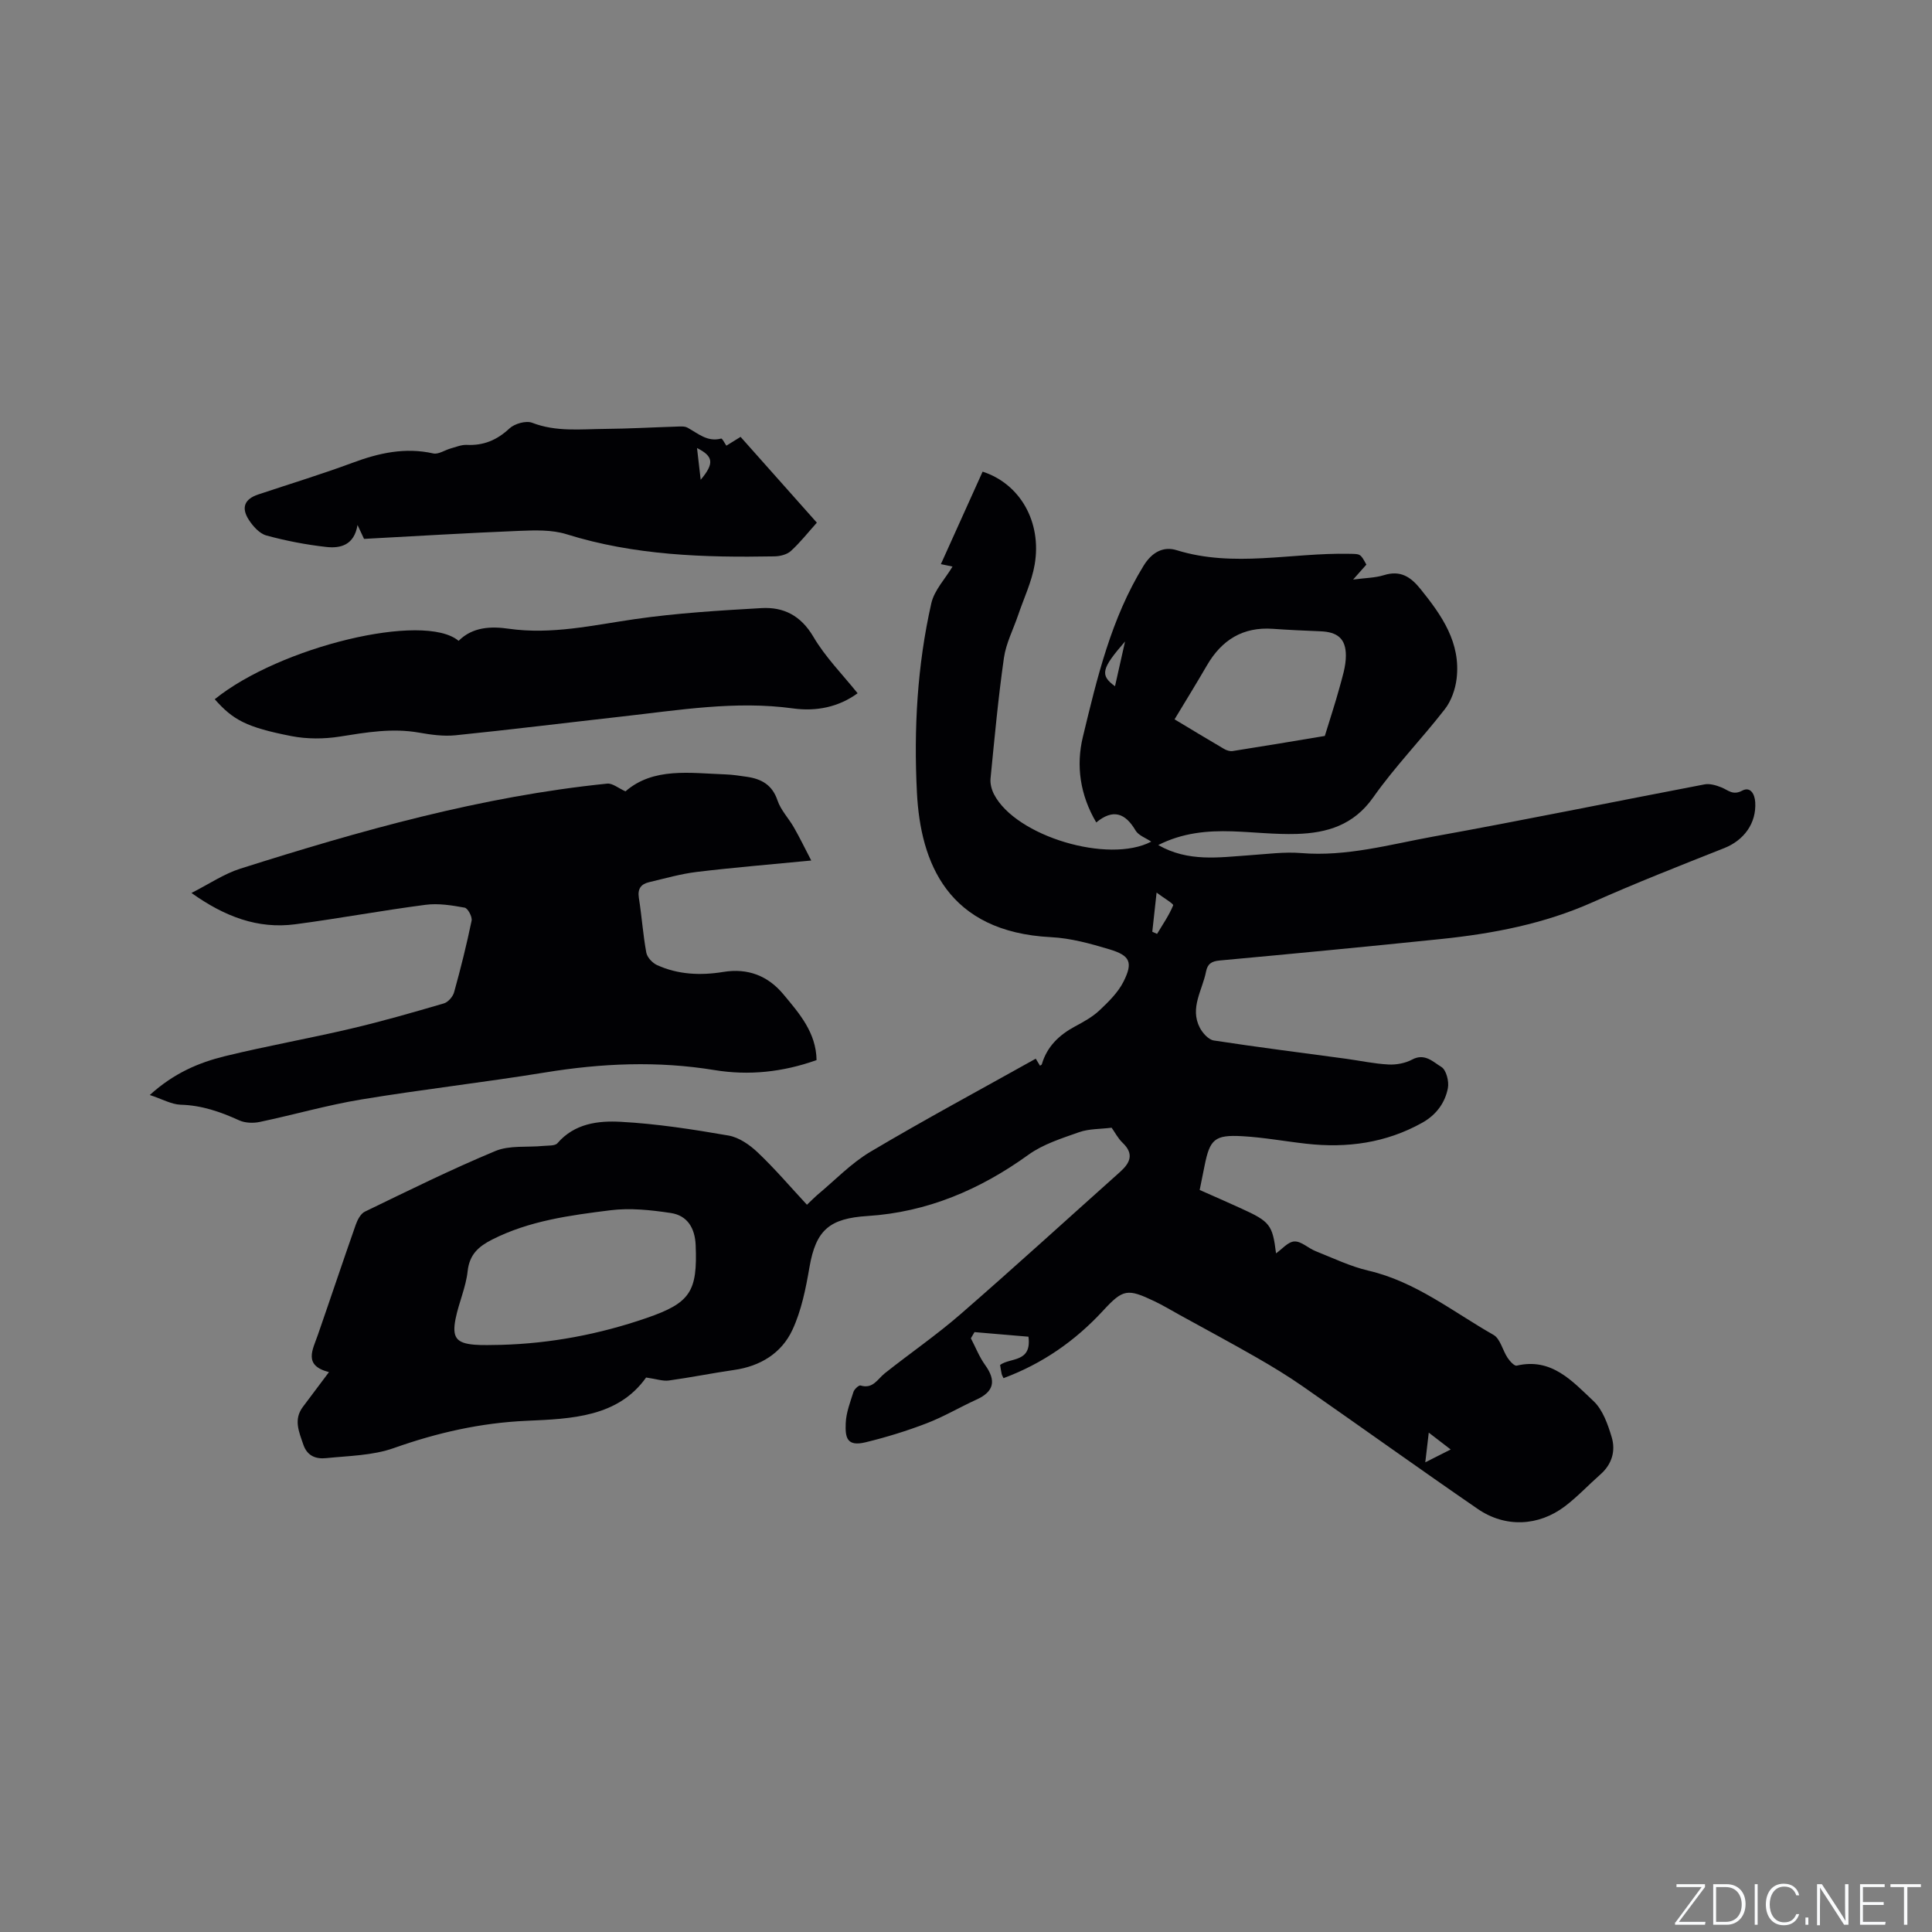 <svg enable-background="new 0 0 400 400" viewBox="0 0 400 400" xmlns="http://www.w3.org/2000/svg"><rect x="0" y="0" width="400" height="400" fill="#808080" stroke="none"/><g fill="#fafbfc"><path d="m346.9 398 5.4-7.3h-5.2v-.6h5.9v.6l-5.4 7.2h5.5l-.1.6h-6.2v-.5z"/><path d="m354.7 390.1h2.8c2.3 0 3.9 1.6 3.9 4.1s-1.6 4.3-3.9 4.3h-2.8zm.6 7.8h2c2.2 0 3.3-1.6 3.3-3.6 0-1.8-1-3.6-3.3-3.6h-2z"/><path d="m363.9 390.1v8.4h-.6v-8.4z"/><path d="m372.5 396.3c-.4 1.3-1.4 2.3-3.2 2.3-2.4 0-3.7-1.9-3.7-4.3 0-2.3 1.2-4.3 3.7-4.3 1.8 0 2.9 1 3.2 2.4h-.6c-.4-1.1-1.1-1.8-2.5-1.8-2.1 0-3 1.9-3 3.7s.9 3.7 3 3.7c1.4 0 2.1-.7 2.5-1.7z"/><path d="m373.8 398.5v-1.5h.6v1.5z"/><path d="m376.2 398.5v-8.4h1c1.3 2 4.4 6.7 4.9 7.6-.1-1.2-.1-2.4-.1-3.8v-3.8h.7v8.4h-.9c-1.2-1.9-4.4-6.8-5-7.7.1 1.1 0 2.3 0 3.9v3.9h-.6z"/><path d="m390 394.4h-4.3v3.5h4.7l-.1.6h-5.2v-8.4h5.1v.6h-4.5v3.1h4.3z"/><path d="m394.2 390.7h-2.8v-.6h6.3v.6h-2.8v7.8h-.7z"/></g><path d="m133.77 285.2c-5.81 8.18-15.39 8.55-24.71 8.96-9.54.42-18.56 2.47-27.53 5.65-4.37 1.55-9.3 1.6-14 2.08-2.03.21-3.9-.36-4.73-2.8-.9-2.65-2.06-5.18-.1-7.8 1.7-2.28 3.41-4.54 5.41-7.21-5.37-1.37-3.37-4.61-2.3-7.71 2.64-7.6 5.18-15.23 7.85-22.82.36-1.01 1.01-2.27 1.88-2.69 8.94-4.32 17.85-8.74 27.01-12.55 2.94-1.23 6.6-.73 9.93-1.06 1.01-.1 2.43.03 2.94-.57 3.53-4.09 8.44-4.68 13.1-4.42 7.47.4 14.92 1.56 22.3 2.84 2.2.38 4.44 1.95 6.11 3.55 3.53 3.35 6.7 7.08 10.14 10.78 1.11-1.05 1.59-1.56 2.12-2.01 3.64-3.02 6.99-6.56 11.01-8.95 11.18-6.64 22.65-12.8 34.24-19.28.07.11.47.77.88 1.45.13-.09.34-.17.38-.3 1.08-3.69 3.6-6.07 6.89-7.84 1.77-.95 3.59-1.95 5.04-3.31 1.88-1.78 3.86-3.71 4.99-5.97 2-4 1.36-5.39-2.95-6.68-3.93-1.18-8.01-2.31-12.08-2.51-21.41-1.09-27.01-15.44-27.75-29.93-.67-13.16.06-26.31 2.98-39.2.62-2.72 2.88-5.06 4.39-7.6-.4-.08-1.28-.27-2.41-.5 2.96-6.55 5.81-12.87 8.64-19.15 7.75 2.51 12.28 10.4 10.78 19.22-.61 3.59-2.25 7-3.43 10.49-1 2.95-2.51 5.83-2.94 8.86-1.18 8.28-1.95 16.63-2.77 24.96-.11 1.08.23 2.34.74 3.31 4.52 8.66 23.69 14.4 32.53 9.76-1.12-.76-2.63-1.27-3.24-2.3-2.13-3.63-4.67-4.54-8.14-1.67-3.38-5.72-4.21-11.79-2.77-17.73 2.95-12.21 5.84-24.5 12.58-35.44 1.77-2.87 4.15-4.03 6.83-3.2 11.85 3.67 23.78.5 35.65.75 2.37.05 2.37-.12 3.63 2.24-.75.85-1.54 1.74-2.74 3.09 2.55-.34 4.55-.34 6.37-.91 3.41-1.06 5.53.32 7.59 2.88 4.41 5.47 8.37 11.12 7.46 18.6-.27 2.18-1.11 4.57-2.44 6.28-4.81 6.19-10.33 11.87-14.83 18.26-4.05 5.75-9.56 7.37-15.85 7.56-4.43.13-8.88-.39-13.32-.54-5.21-.17-10.31.3-15.33 2.84 6.23 3.56 12.6 2.54 18.91 2.11 3.57-.24 7.18-.74 10.71-.45 9.38.77 18.32-1.78 27.34-3.42 18.75-3.39 37.42-7.23 56.14-10.8 1.1-.21 2.43.19 3.52.63 1.39.56 2.35 1.7 4.27.67 1.7-.91 2.6.67 2.71 2.38.27 4.36-2.33 7.89-6.41 9.51-9.13 3.62-18.29 7.21-27.26 11.21-10.02 4.47-20.57 6.49-31.34 7.61-15.28 1.58-30.57 3.04-45.87 4.45-1.68.15-2.51.7-2.82 2.28-.74 3.85-3.41 7.53-1.3 11.62.58 1.12 1.8 2.49 2.9 2.66 9.1 1.4 18.23 2.54 27.35 3.78 2.94.4 5.86 1.04 8.81 1.19 1.63.09 3.49-.26 4.91-1.02 2.63-1.41 4.38.53 6.05 1.53 1.01.61 1.62 3 1.35 4.38-.59 3.09-2.45 5.57-5.31 7.17-7.5 4.19-15.56 5.29-23.97 4.35-4.42-.49-8.82-1.31-13.25-1.56-5.76-.33-6.75.62-7.85 6.13-.31 1.55-.63 3.11-1.01 5 2.89 1.28 5.76 2.53 8.62 3.84 5.96 2.71 6.46 3.39 7.19 9.28 1.23-.85 2.48-2.41 3.81-2.46 1.42-.06 2.86 1.4 4.37 2 3.62 1.44 7.2 3.17 10.96 4.05 9.77 2.27 17.46 8.5 25.88 13.29 1.41.8 1.88 3.19 2.92 4.75.46.69 1.4 1.74 1.89 1.62 7.23-1.7 11.52 3.23 15.89 7.33 1.92 1.8 2.96 4.79 3.76 7.43.87 2.86.09 5.64-2.32 7.76-2.46 2.17-4.72 4.6-7.32 6.58-5.49 4.18-12.39 4.48-18.08.57-12.13-8.34-24.09-16.93-36.17-25.34-3.12-2.17-6.37-4.15-9.67-6.04-5.23-3-10.55-5.85-15.83-8.76-1.76-.97-3.49-2.02-5.3-2.88-5.56-2.64-6.47-2.51-10.59 1.96-5.78 6.27-12.57 10.99-20.62 13.98-.13-.29-.31-.56-.38-.85-.14-.61-.22-1.23-.33-1.88 2.12-1.58 6.58-.43 5.87-5.85-3.65-.31-7.41-.63-11.17-.95-.25.43-.5.85-.75 1.28.97 1.85 1.74 3.85 2.95 5.53 2.35 3.26 1.83 5.52-1.79 7.16-3.47 1.58-6.77 3.55-10.32 4.91-4.11 1.58-8.36 2.89-12.64 3.93-3.96.96-4.23-1.06-4.11-3.98.09-2.17.93-4.33 1.6-6.45.18-.57 1.12-1.43 1.46-1.33 2.57.78 3.5-1.3 5.02-2.52 5.21-4.14 10.72-7.92 15.73-12.28 11.11-9.66 21.99-19.59 32.97-29.4 2.08-1.86 2.99-3.72.54-6.05-.97-.93-1.61-2.2-2.27-3.12-2.39.3-4.67.21-6.68.91-3.62 1.28-7.47 2.48-10.53 4.68-10.03 7.24-20.98 11.9-33.32 12.69-7.85.5-10.69 2.85-12.03 10.61-.76 4.42-1.67 8.98-3.54 12.99-2.25 4.82-6.65 7.51-12.09 8.28-4.51.65-8.98 1.56-13.49 2.18-1.22.17-2.58-.32-4.7-.62zm-30.09-6.76c10.33-.28 20.39-2.19 30.15-5.55 9.12-3.13 10.59-5.49 10.2-15.08-.14-3.53-1.7-6.15-5.14-6.67-4.11-.62-8.41-1.08-12.5-.57-8.37 1.05-16.8 2.16-24.52 6.08-2.78 1.42-4.67 3.06-5.05 6.53-.36 3.32-1.82 6.51-2.49 9.82-.79 3.92.15 5.1 3.94 5.41 1.8.15 3.61.03 5.41.03zm139.5-129.51c3.36 2.02 6.79 4.1 10.24 6.12.51.3 1.21.53 1.77.45 6.55-1.03 13.1-2.13 19.1-3.13 1.11-3.63 2.14-6.73 3-9.87.6-2.22 1.36-4.5 1.36-6.76 0-3.54-1.75-4.91-5.31-5.04-3.28-.13-6.55-.28-9.83-.51-6.17-.43-10.54 2.29-13.59 7.51-2.12 3.65-4.33 7.24-6.74 11.23zm-4.61 43.98c.33.15.66.29.99.44 1.16-1.95 2.48-3.83 3.33-5.91.13-.31-1.94-1.51-3.43-2.64-.36 3.26-.62 5.69-.89 8.11zm-5.64-60.1c-4.88 5.63-5.25 6.97-2.08 9.27.7-3.1 1.33-5.94 2.08-9.27zm62.16 169.95c2.05-1.03 3.47-1.75 5.26-2.66-1.72-1.32-2.93-2.25-4.54-3.49-.26 2.19-.46 3.83-.72 6.15z" fill="#010104"/><path d="m31.01 226.71c4.99-4.53 10.14-6.71 15.56-8.04 8.63-2.11 17.4-3.66 26.05-5.69 6.48-1.52 12.9-3.37 19.29-5.24.88-.26 1.86-1.4 2.11-2.32 1.36-4.89 2.59-9.83 3.62-14.8.17-.81-.79-2.59-1.44-2.7-2.65-.48-5.45-.94-8.09-.59-9.01 1.17-17.96 2.84-26.97 4.03-7.74 1.02-14.59-1.56-21.5-6.48 3.63-1.84 6.72-3.96 10.14-5.04 24.84-7.88 49.89-14.96 75.94-17.6 1.09-.11 2.29.94 3.78 1.6 5.8-5.03 13.36-3.77 20.72-3.51 1.48.05 2.95.29 4.42.5 3.01.44 5.25 1.66 6.33 4.88.68 2.02 2.32 3.71 3.41 5.62 1.2 2.1 2.26 4.29 3.58 6.83-8.54.83-16.12 1.45-23.67 2.36-3.34.4-6.62 1.35-9.92 2.13-1.66.39-2.4 1.37-2.1 3.25.6 3.76.85 7.59 1.54 11.33.18.98 1.26 2.14 2.22 2.58 4.38 1.99 9.05 2.18 13.71 1.42 5.12-.84 9.27.81 12.46 4.64 3.28 3.94 6.77 7.89 6.86 13.61-7 2.5-14.05 3.23-21.12 2.07-11.76-1.93-23.38-1.42-35.07.49-12.65 2.06-25.4 3.5-38.04 5.59-7.09 1.17-14.03 3.18-21.07 4.66-1.34.28-3.01.22-4.23-.33-3.89-1.77-7.78-3.13-12.15-3.24-1.93-.08-3.82-1.18-6.37-2.01z" fill="#010104"/><path d="m177.56 143.53c-3.9 2.85-8.52 3.81-13.37 3.14-11.94-1.64-23.67.37-35.45 1.68-11.48 1.29-22.94 2.71-34.42 3.88-2.49.25-5.09-.11-7.58-.55-5.55-.98-10.92-.05-16.38.82-3.27.52-6.8.53-10.04-.1-9.34-1.83-12.07-3.35-15.86-7.63 13.44-10.88 43.32-18.12 50.49-12.09 2.9-2.91 6.74-3.03 10.36-2.51 8.92 1.27 17.46-.73 26.16-1.99 8.66-1.25 17.45-1.78 26.2-2.28 4.58-.26 8.13 1.55 10.71 5.9 2.46 4.21 6.01 7.79 9.18 11.73z" fill="#010104"/><path d="m150.39 92.27c1.14-.7 1.92-1.19 2.94-1.82 5.25 5.9 10.44 11.74 15.79 17.76-1.82 2.03-3.45 4.11-5.38 5.87-.81.74-2.24 1.09-3.4 1.11-14.54.27-28.99-.19-43.07-4.59-3.03-.94-6.49-.82-9.73-.69-10.68.43-21.36 1.08-32.17 1.66-.37-.79-.75-1.6-1.35-2.88-.68 4.17-3.52 4.89-6.49 4.55-4.17-.47-8.34-1.27-12.39-2.38-1.42-.39-2.78-1.92-3.64-3.26-1.62-2.53-.84-4.29 1.95-5.22 6.52-2.18 13.11-4.18 19.55-6.57 5.46-2.03 10.87-3.24 16.71-1.93 1.06.24 2.37-.69 3.59-1.03 1.1-.3 2.23-.79 3.32-.74 3.5.17 6.27-.99 8.85-3.4 1.07-1 3.44-1.67 4.71-1.18 4.96 1.92 10.03 1.31 15.07 1.27 4.87-.04 9.74-.32 14.61-.47.84-.02 1.82-.15 2.49.22 2.19 1.2 4.11 3.01 6.96 2.25.21-.07.71.94 1.08 1.47zm-6.08.49c.25 2.18.48 4.16.76 6.57 2.86-3.4 2.64-4.86-.76-6.57z" fill="#010104"/></svg>